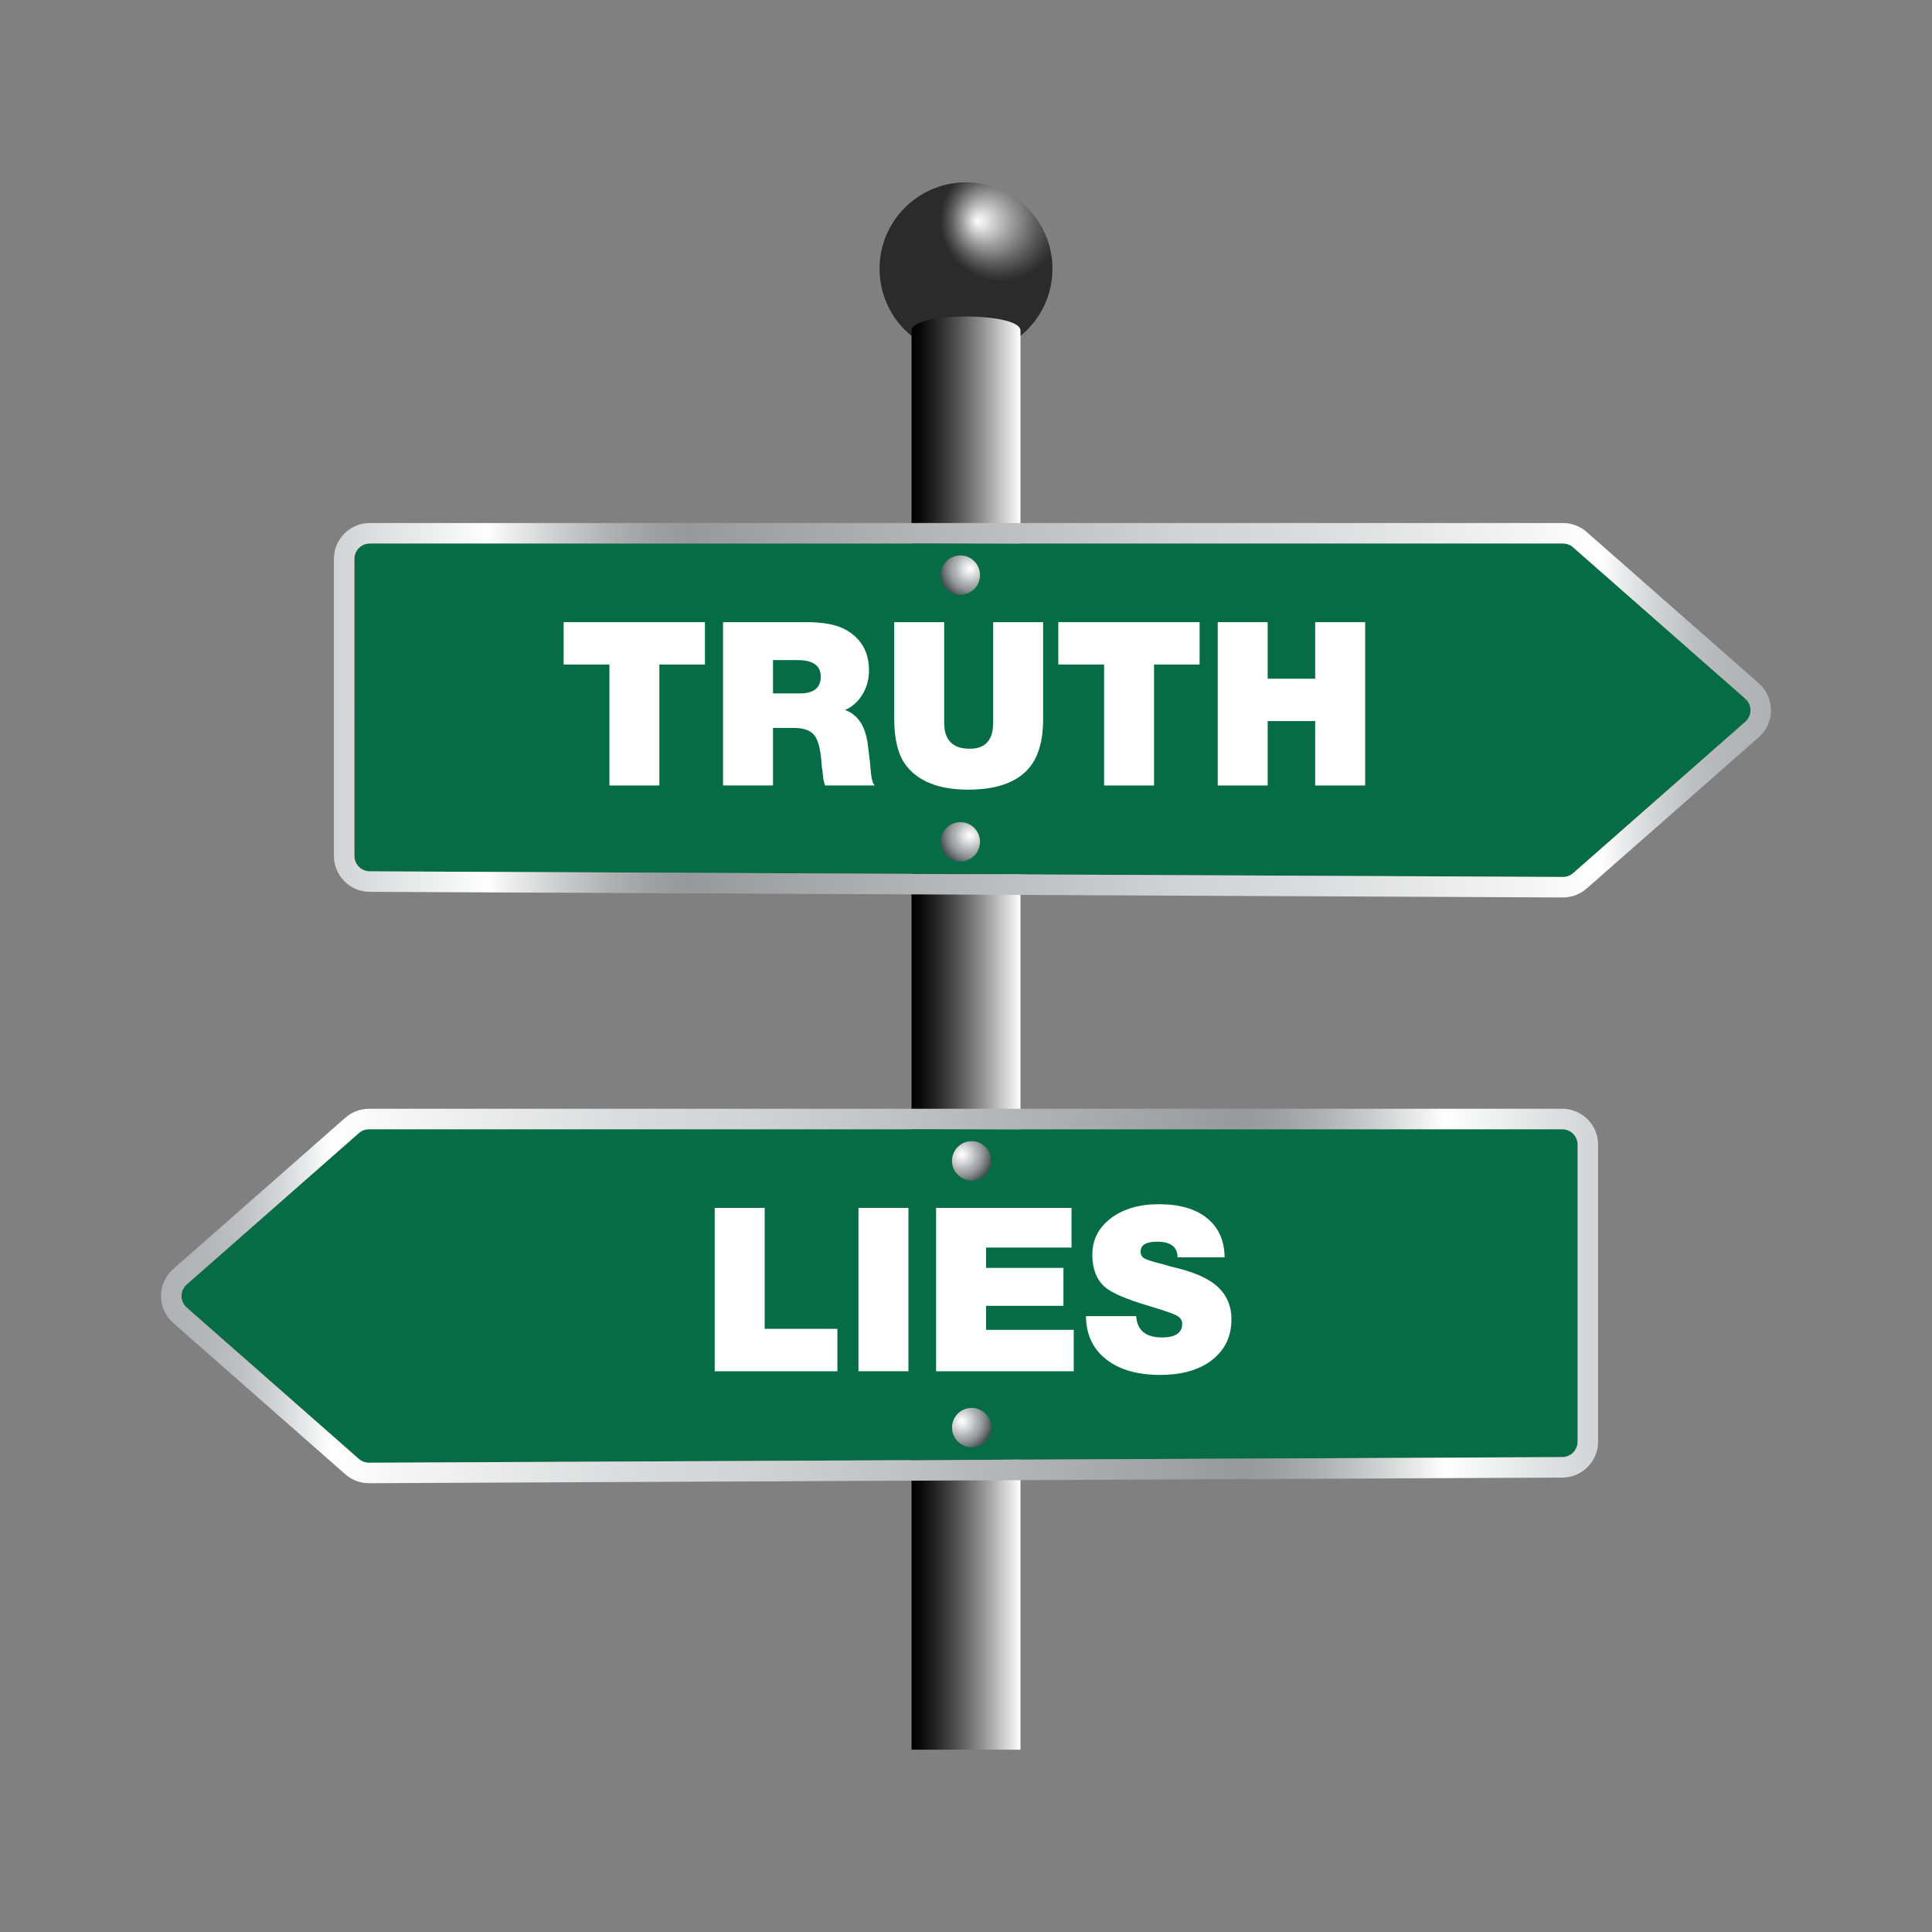 <svg:svg xmlns:svg="http://www.w3.org/2000/svg" enable-background="new 0 0 1701.293 1656.208" height="1972.268" id="Layer_1" version="1.1" viewBox="-135.488 -158.03 1972.268 1972.268" width="1972.268" x="0px" y="0px" xml:space="preserve">
<svg:rect x="-135.488" y="-158.03" width="1972.268" height="1972.268" fill="#808080" stroke="none"/>
<svg:g>
	<svg:g>
		
			<svg:radialGradient cx="886.616" cy="1591.207" fx="862.1" fy="1590.404" gradientTransform="matrix(1 0 0 -1 0 1658.207)" gradientUnits="userSpaceOnUse" id="SVGID_1_" r="62.427">
			<svg:stop offset="0" style="stop-color:#FFFFFF" />
			<svg:stop offset="0.045" style="stop-color:#F4F4F4" />
			<svg:stop offset="0.396" style="stop-color:#9F9F9F" />
			<svg:stop offset="0.682" style="stop-color:#606060" />
			<svg:stop offset="0.891" style="stop-color:#3A3A3A" />
			<svg:stop offset="1" style="stop-color:#2B2B2B" />
		</svg:radialGradient>
		<svg:circle cx="850.647" cy="116.354" fill="url(#SVGID_1_)" r="88.25" />
		
			<svg:linearGradient gradientTransform="matrix(0.964 0 0 -1 98.401 1658.207)" gradientUnits="userSpaceOnUse" id="SVGID_2_" x1="722.859" x2="838.302" y1="761.617" y2="761.617">
			<svg:stop offset="0" style="stop-color:#000000" />
			<svg:stop offset="0.086" style="stop-color:#0A0A0A" />
			<svg:stop offset="0.234" style="stop-color:#272727" />
			<svg:stop offset="0.427" style="stop-color:#545454" />
			<svg:stop offset="0.657" style="stop-color:#949494" />
			<svg:stop offset="0.916" style="stop-color:#E4E4E4" />
			<svg:stop offset="1" style="stop-color:#FFFFFF" />
		</svg:linearGradient>
		<svg:path d="M906.273,1628.104H795.02l0-1448.595c0-19.242,111.253-19.242,111.253,0L906.273,1628.104z" fill="url(#SVGID_2_)" />
	</svg:g>
	<svg:g>
		<svg:g>
			<svg:path d="M242.021,396.798h1218.008c3.825,0,7.519,1.393,10.392,3.918l175.743,154.487     c7.131,6.268,7.131,17.375,0,23.643l-175.711,154.458c-2.892,2.542-6.616,3.936-10.466,3.918l-1218.04-5.753     c-8.664-0.041-15.665-7.076-15.665-15.74V412.538C226.281,403.845,233.328,396.798,242.021,396.798z" fill="#066C46" />
			
				<svg:linearGradient gradientTransform="matrix(1 0 0 -1 0 1658.207)" gradientUnits="userSpaceOnUse" id="SVGID_3_" x1="205.369" x2="1672.424" y1="1091.197" y2="1091.197">
				<svg:stop offset="0" style="stop-color:#E5E2DF" />
				<svg:stop offset="0" style="stop-color:#D6D7D7" />
				<svg:stop offset="0" style="stop-color:#D1D3D4" />
				<svg:stop offset="0.068" style="stop-color:#EDEEEE" />
				<svg:stop offset="0.107" style="stop-color:#FFFFFF" />
				<svg:stop offset="0.118" style="stop-color:#F2F2F2" />
				<svg:stop offset="0.157" style="stop-color:#CBCCCD" />
				<svg:stop offset="0.193" style="stop-color:#AEB0B2" />
				<svg:stop offset="0.224" style="stop-color:#9D9FA2" />
				<svg:stop offset="0.247" style="stop-color:#97999C" />
				<svg:stop offset="0.592" style="stop-color:#D1D3D4" />
				<svg:stop offset="0.682" style="stop-color:#DBDCDD" />
				<svg:stop offset="0.832" style="stop-color:#F5F5F5" />
				<svg:stop offset="0.882" style="stop-color:#FFFFFF" />
				<svg:stop offset="0.897" style="stop-color:#EAEBEC" />
				<svg:stop offset="0.921" style="stop-color:#D0D2D3" />
				<svg:stop offset="0.946" style="stop-color:#BEBFC2" />
				<svg:stop offset="0.972" style="stop-color:#B3B5B7" />
				<svg:stop offset="1" style="stop-color:#AFB1B4" />
			</svg:linearGradient>
			<svg:path d="M1460.029,396.798c3.825,0,7.519,1.393,10.392,3.918l175.743,154.487     c7.131,6.268,7.131,17.375,0,23.643l-175.711,154.458c-2.874,2.526-6.568,3.918-10.392,3.918c-0.025,0-0.049,0-0.074,0     l-1218.04-5.753c-8.664-0.041-15.666-7.076-15.666-15.74V412.538c0-8.693,7.047-15.74,15.74-15.74H1460.029 M1460.029,375.885     H242.021c-20.21,0-36.652,16.442-36.652,36.652v303.192c0,20.115,16.365,36.557,36.479,36.652l1218.04,5.753l0.173,0.001     c8.911,0,17.505-3.24,24.199-9.124l175.711-154.459c7.914-6.957,12.454-16.991,12.454-27.528     c0-10.538-4.539-20.571-12.454-27.528l-175.743-154.487C1477.534,379.125,1468.941,375.885,1460.029,375.885L1460.029,375.885z" fill="url(#SVGID_3_)" />
		</svg:g>
		<svg:g>
			
				<svg:radialGradient cx="854.782" cy="1235.592" gradientTransform="matrix(1 0 0 -1 0 1658.207)" gradientUnits="userSpaceOnUse" id="SVGID_4_" r="30.642">
				<svg:stop offset="0" style="stop-color:#E5E2DF" />
				<svg:stop offset="0" style="stop-color:#F1EFEE" />
				<svg:stop offset="0" style="stop-color:#FFFFFF" />
				<svg:stop offset="0.126" style="stop-color:#F0F0F1" />
				<svg:stop offset="0.366" style="stop-color:#C9CACB" />
				<svg:stop offset="0.522" style="stop-color:#ADAEB0" />
				<svg:stop offset="0.603" style="stop-color:#A3A5A7" />
				<svg:stop offset="0.738" style="stop-color:#898D90" />
				<svg:stop offset="0.911" style="stop-color:#5F6769" />
				<svg:stop offset="1" style="stop-color:#465053" />
			</svg:radialGradient>
			<svg:circle cx="844.868" cy="429.06" fill="url(#SVGID_4_)" r="20.076" />
			
				<svg:radialGradient cx="854.782" cy="963.327" gradientTransform="matrix(1 0 0 -1 0 1658.207)" gradientUnits="userSpaceOnUse" id="SVGID_5_" r="30.642">
				<svg:stop offset="0" style="stop-color:#E5E2DF" />
				<svg:stop offset="0" style="stop-color:#F1EFEE" />
				<svg:stop offset="0" style="stop-color:#FFFFFF" />
				<svg:stop offset="0.126" style="stop-color:#F0F0F1" />
				<svg:stop offset="0.366" style="stop-color:#C9CACB" />
				<svg:stop offset="0.522" style="stop-color:#ADAEB0" />
				<svg:stop offset="0.603" style="stop-color:#A3A5A7" />
				<svg:stop offset="0.738" style="stop-color:#898D90" />
				<svg:stop offset="0.911" style="stop-color:#5F6769" />
				<svg:stop offset="1" style="stop-color:#465053" />
			</svg:radialGradient>
			<svg:circle cx="844.868" cy="701.325" fill="url(#SVGID_5_)" r="20.076" />
		</svg:g>
	</svg:g>
	<svg:g>
		<svg:g>
			<svg:path d="M1475.012,1010.504v303.192c0,8.664-7.002,15.699-15.666,15.74l-1218.04,5.753     c-3.851,0.018-7.574-1.376-10.466-3.918L55.129,1176.812c-7.131-6.268-7.131-17.375,0-23.643l175.743-154.487     c2.873-2.525,6.567-3.918,10.392-3.918h1218.008C1467.965,994.764,1475.012,1001.811,1475.012,1010.504z" fill="#066C46" />
			
				<svg:linearGradient gradientTransform="matrix(-1 0 0 -1 1723.908 1658.207)" gradientUnits="userSpaceOnUse" id="SVGID_6_" x1="227.983" x2="1695.039" y1="493.231" y2="493.231">
				<svg:stop offset="0" style="stop-color:#E5E2DF" />
				<svg:stop offset="0" style="stop-color:#D6D7D7" />
				<svg:stop offset="0" style="stop-color:#D1D3D4" />
				<svg:stop offset="0.068" style="stop-color:#EDEEEE" />
				<svg:stop offset="0.107" style="stop-color:#FFFFFF" />
				<svg:stop offset="0.118" style="stop-color:#F2F2F2" />
				<svg:stop offset="0.157" style="stop-color:#CBCCCD" />
				<svg:stop offset="0.193" style="stop-color:#AEB0B2" />
				<svg:stop offset="0.224" style="stop-color:#9D9FA2" />
				<svg:stop offset="0.247" style="stop-color:#97999C" />
				<svg:stop offset="0.592" style="stop-color:#D1D3D4" />
				<svg:stop offset="0.682" style="stop-color:#DBDCDD" />
				<svg:stop offset="0.832" style="stop-color:#F5F5F5" />
				<svg:stop offset="0.882" style="stop-color:#FFFFFF" />
				<svg:stop offset="0.897" style="stop-color:#EAEBEC" />
				<svg:stop offset="0.921" style="stop-color:#D0D2D3" />
				<svg:stop offset="0.946" style="stop-color:#BEBFC2" />
				<svg:stop offset="0.972" style="stop-color:#B3B5B7" />
				<svg:stop offset="1" style="stop-color:#AFB1B4" />
			</svg:linearGradient>
			<svg:path d="M241.264,994.764h1218.008c8.693,0,15.74,7.047,15.74,15.74v303.192     c0,8.664-7.002,15.699-15.666,15.74l-1218.04,5.753c-0.025,0-0.049,0-0.074,0c-3.824,0-7.519-1.392-10.392-3.918L55.129,1176.812     c-7.131-6.268-7.131-17.375,0-23.643l175.743-154.487C233.745,996.157,237.439,994.764,241.264,994.764 M241.264,973.852     c-8.911,0-17.505,3.24-24.198,9.124L41.322,1137.462c-7.914,6.957-12.454,16.991-12.454,27.528s4.539,20.571,12.454,27.528     l175.711,154.459c6.693,5.884,15.287,9.124,24.199,9.124l0.173,0l1218.04-5.753c20.115-0.095,36.479-16.537,36.479-36.652     v-303.192c0-20.21-16.442-36.652-36.652-36.652H241.264L241.264,973.852z" fill="url(#SVGID_6_)" />
		</svg:g>
		<svg:g>
			
				<svg:radialGradient cx="877.397" cy="637.626" gradientTransform="matrix(-1 0 0 -1 1723.908 1658.207)" gradientUnits="userSpaceOnUse" id="SVGID_7_" r="30.642">
				<svg:stop offset="0" style="stop-color:#E5E2DF" />
				<svg:stop offset="0" style="stop-color:#F1EFEE" />
				<svg:stop offset="0" style="stop-color:#FFFFFF" />
				<svg:stop offset="0.126" style="stop-color:#F0F0F1" />
				<svg:stop offset="0.366" style="stop-color:#C9CACB" />
				<svg:stop offset="0.522" style="stop-color:#ADAEB0" />
				<svg:stop offset="0.603" style="stop-color:#A3A5A7" />
				<svg:stop offset="0.738" style="stop-color:#898D90" />
				<svg:stop offset="0.911" style="stop-color:#5F6769" />
				<svg:stop offset="1" style="stop-color:#465053" />
			</svg:radialGradient>
			<svg:circle cx="856.425" cy="1027.026" fill="url(#SVGID_7_)" r="20.076" />
			
				<svg:radialGradient cx="877.397" cy="365.361" gradientTransform="matrix(-1 0 0 -1 1723.908 1658.207)" gradientUnits="userSpaceOnUse" id="SVGID_8_" r="30.642">
				<svg:stop offset="0" style="stop-color:#E5E2DF" />
				<svg:stop offset="0" style="stop-color:#F1EFEE" />
				<svg:stop offset="0" style="stop-color:#FFFFFF" />
				<svg:stop offset="0.126" style="stop-color:#F0F0F1" />
				<svg:stop offset="0.366" style="stop-color:#C9CACB" />
				<svg:stop offset="0.522" style="stop-color:#ADAEB0" />
				<svg:stop offset="0.603" style="stop-color:#A3A5A7" />
				<svg:stop offset="0.738" style="stop-color:#898D90" />
				<svg:stop offset="0.911" style="stop-color:#5F6769" />
				<svg:stop offset="1" style="stop-color:#465053" />
			</svg:radialGradient>
			<svg:circle cx="856.425" cy="1299.291" fill="url(#SVGID_8_)" r="20.076" />
		</svg:g>
	</svg:g>
	<svg:g>
		<svg:path d="M584.123,477.073v43.25h-46.5v123.5h-51v-123.5h-46.75v-43.25H584.123z" fill="#FFFFFF" />
		<svg:path d="M602.621,477.073h85c17.832,0,31.414,2.668,40.75,8c15.5,9,23.25,22.75,23.25,41.25    c0,9-2.211,17.168-6.625,24.5c-4.418,7.336-10.375,12.668-17.875,16c6.664,2.168,12.164,6.668,16.5,13.5    c2.832,4.5,5,10.918,6.5,19.25c0.164,1.5,0.75,6.336,1.75,14.5l0.75,5.75l0.5,6c0.664,8.836,1.75,14.336,3.25,16.5l1,1.5h-50.629    c-0.664-2.164-1.246-4.414-1.746-6.75c0-1-0.332-4-0.996-9l-0.5-3l-0.496-6.25c-1.164-13.832-3.828-22.914-7.984-27.25    c-4.156-4.332-10.809-6.5-19.949-6.5h-21.449v58.75h-51V477.073z M653.621,515.823v34h27.609c14.094,0,21.141-5.75,21.141-17.25    c0-11.164-7.961-16.75-23.879-16.75H653.621z" fill="#FFFFFF" />
		<svg:path d="M929.371,477.073v99c0,22.836-5.176,39.918-15.527,51.25c-12.688,13.836-32.973,20.75-60.847,20.75    c-30.219,0-51.586-8.5-64.105-25.5c-7.68-10.5-11.52-26.164-11.52-47v-98.5h51v102.75c0,17.668,8.707,26.5,26.121,26.5    c15.917,0,23.878-8.832,23.878-26.5v-102.75H929.371z" fill="#FFFFFF" />
		<svg:path d="M1089.12,477.073v43.25h-46.5v123.5h-51v-123.5h-46.75v-43.25H1089.12z" fill="#FFFFFF" />
		<svg:path d="M1258.118,477.073v166.75h-51v-65.75h-48.5v65.75h-51v-166.75h51v57.75h48.5v-57.75H1258.118z" fill="#FFFFFF" />
	</svg:g>
	<svg:g>
		<svg:path d="M719.374,1198.539v43.25h-125.25v-166.75h51v123.5H719.374z" fill="#FFFFFF" />
		<svg:path d="M791.872,1075.039v166.75h-51v-166.75H791.872z" fill="#FFFFFF" />
		<svg:path d="M958.368,1075.039v40.5h-87.25v20.75h79v38.75h-79v24.5h89.5v42.25h-140.5v-166.75H958.368z" fill="#FFFFFF" />
		<svg:path d="M1114.618,1125.539h-48c0-10.664-7-16-21-16c-11.168,0-16.75,3.418-16.75,10.25    c0,3.336,1.582,5.75,4.75,7.25c2.332,1.168,7,2.668,14,4.5c1,0.168,2.332,0.5,4,1l8.5,2.5l4.25,1c16,3.836,28.5,8.836,37.5,15    c13.164,9.168,19.75,21.75,19.75,37.75c0,17.336-6.543,31.125-19.625,41.375c-13.086,10.25-30.793,15.375-53.125,15.375    c-23.336,0-41.75-5.332-55.25-16c-13.5-10.664-20.336-25.332-20.5-44h51.25c1,14.5,9.75,21.75,26.25,21.75    c13.832,0,20.75-4.664,20.75-14c0-3.5-1.918-6.289-5.75-8.375c-3.836-2.082-13.086-5.289-27.75-9.625    c-23.668-7-38.918-13.582-45.75-19.75c-8.336-7.5-12.5-18.414-12.5-32.75c0-15.164,6.289-27.539,18.875-37.125    c12.582-9.582,28.957-14.375,49.125-14.375c21,0,37.375,4.75,49.125,14.25S1114.45,1108.375,1114.618,1125.539z" fill="#FFFFFF" />
	</svg:g>
</svg:g>
</svg:svg>